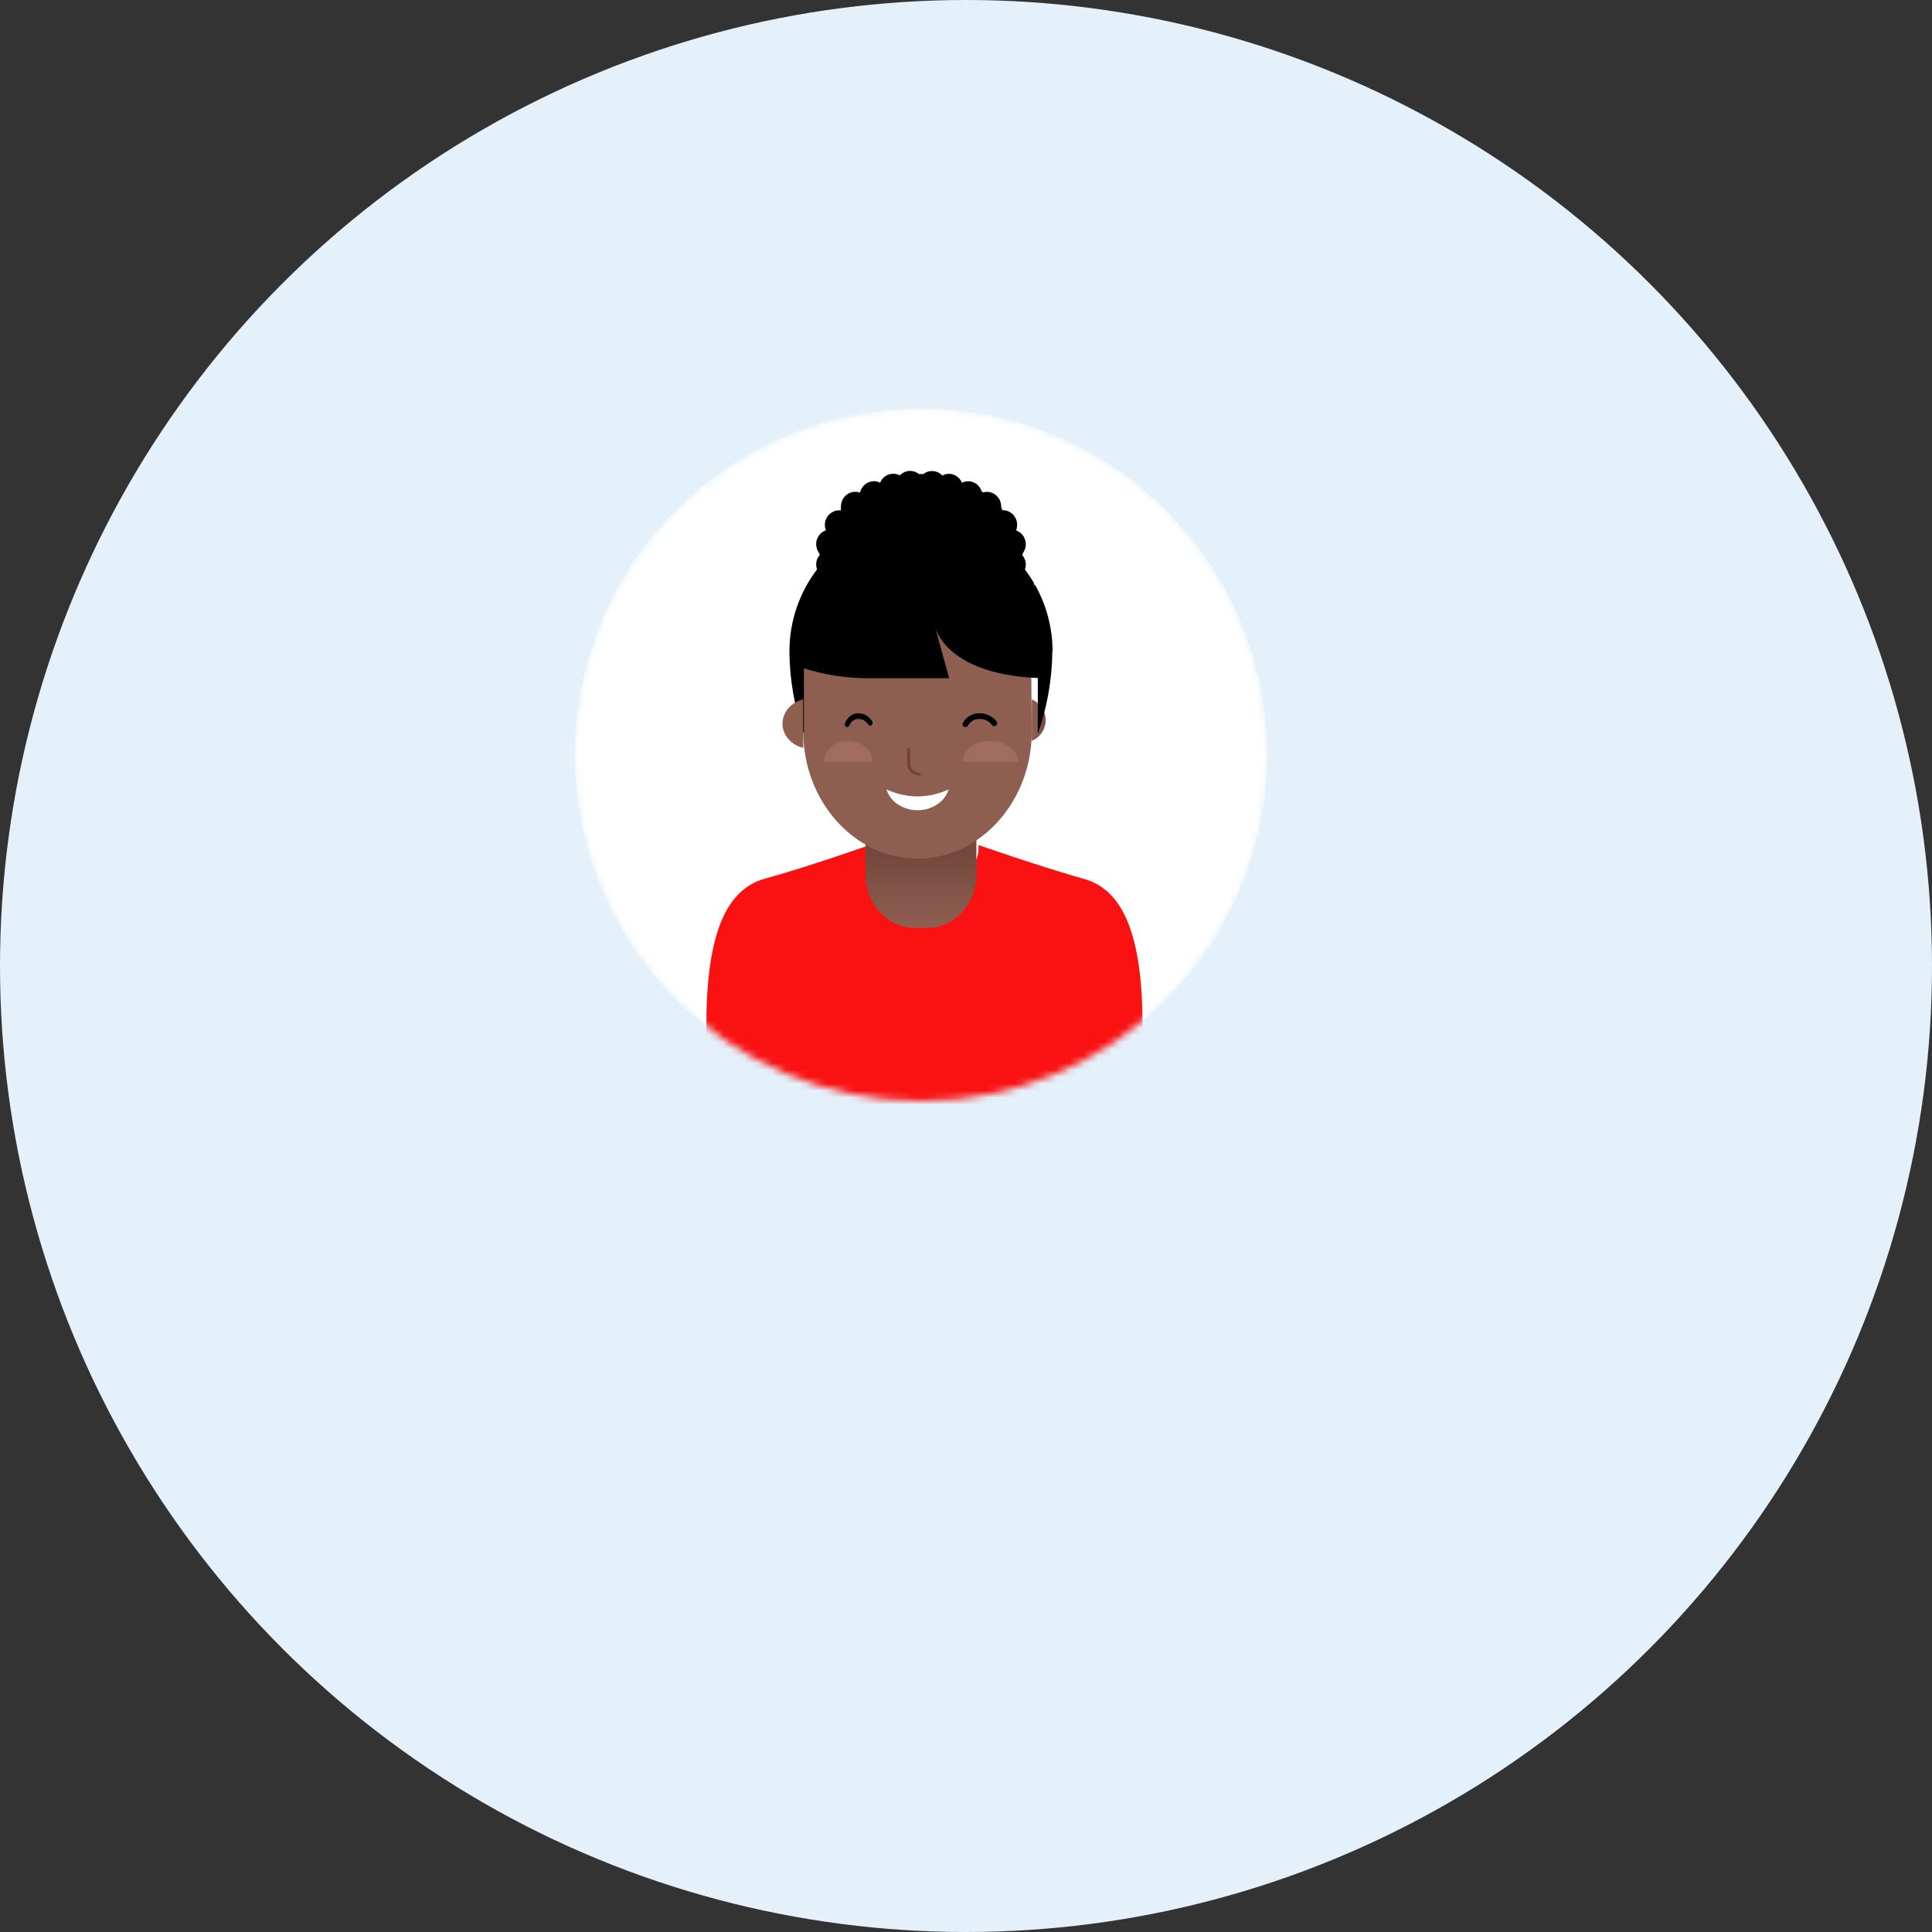 <svg xmlns="http://www.w3.org/2000/svg" width="209" height="209" fill="none" viewBox="0 0 279 279"><rect x="0" y="0" width="279" height="279" fill="#333333" stroke="none"/><circle cx="139.5" cy="139.5" r="139.5" fill="#E4F0FA"/><mask id="mask0" width="100" height="100" x="83" y="59" mask-type="alpha" maskUnits="userSpaceOnUse"><circle cx="133" cy="109" r="50" fill="#C4C4C4"/></mask><g mask="url(#mask0)"><circle cx="133" cy="109" r="50" fill="#fff"/><path fill="#FA1212" d="M164.154 178.365C164.261 176.365 165 158.688 165 148.324C165 136.212 162.72 128.647 156.532 126.919C150.345 125.192 141.309 122.033 141.309 122.033V122.481C141.301 123.68 140.828 124.828 139.993 125.672C139.159 126.516 138.031 126.988 136.856 126.985H130.133C128.955 126.985 127.825 126.507 126.992 125.656C126.159 124.805 125.691 123.651 125.691 122.448V122C125.691 122 116.655 125.192 110.468 126.887C104.28 128.581 102 136.179 102 148.291C102 159.442 102.343 175.228 102.343 175.228C102.343 175.228 102.021 180.432 111.346 181H153.909C154.933 181.002 155.95 180.847 156.928 180.541L164.154 178.365Z"/><path fill="url(#paint0_linear)" d="M149 101V106.349C149 106.566 149 106.783 149 107C149.595 106.743 150.101 106.323 150.456 105.79C150.811 105.258 151 104.636 151 104C151 103.364 150.811 102.742 150.456 102.21C150.101 101.677 149.595 101.257 149 101Z"/><path fill="url(#paint1_linear)" d="M132.562 123.659C129.916 123.651 127.315 122.924 125 121.545V126.307C124.988 128.287 125.689 130.196 126.958 131.63C128.226 133.065 129.963 133.915 131.801 134H134.199C136.037 133.912 137.771 133.062 139.039 131.627C140.307 130.193 141.01 128.286 141 126.307V121C138.477 122.725 135.551 123.647 132.562 123.659Z"/><path fill="url(#paint2_linear)" fill-rule="evenodd" d="M148.851 88.748H131.76C119.746 88.748 116.692 88.038 116.117 87H116V97.468V105.653C116 115.75 123.449 124 132.505 124C141.561 124 149 115.739 149 105.653L148.851 88.748Z" clip-rule="evenodd"/><path fill="#000" d="M152 94.067C151.997 90.683 151.12 87.36 149.457 84.436H149.272C149.272 84.38 149.272 84.313 149.348 84.257C148.942 83.558 148.494 82.887 148.006 82.246C148.088 82.02 148.132 81.782 148.137 81.542C148.136 81.021 147.945 80.519 147.602 80.134C147.668 80.034 147.719 79.925 147.755 79.81C147.94 79.543 148.062 79.236 148.11 78.912C148.159 78.588 148.133 78.257 148.034 77.946C147.936 77.634 147.767 77.35 147.542 77.117C147.318 76.884 147.043 76.708 146.74 76.603C146.831 76.357 146.879 76.096 146.882 75.832C146.888 75.55 146.838 75.27 146.736 75.008C146.635 74.746 146.483 74.507 146.289 74.306C146.096 74.105 145.865 73.946 145.611 73.838C145.357 73.729 145.084 73.674 144.808 73.676H144.732C144.709 73.518 144.657 73.367 144.579 73.229C144.579 73.229 144.579 73.162 144.579 73.14C144.579 72.58 144.362 72.043 143.975 71.646C143.588 71.25 143.063 71.028 142.516 71.028C142.325 71.031 142.134 71.058 141.949 71.106C141.891 71.041 141.825 70.985 141.752 70.939C141.662 70.654 141.513 70.393 141.315 70.173C141.118 69.953 140.876 69.778 140.607 69.662C140.338 69.545 140.048 69.489 139.756 69.498C139.464 69.506 139.177 69.578 138.915 69.71C138.757 69.328 138.492 69.003 138.154 68.775C137.817 68.546 137.421 68.424 137.016 68.425C136.689 68.431 136.367 68.515 136.078 68.67C135.729 68.295 135.257 68.066 134.753 68.027C134.249 67.988 133.749 68.141 133.349 68.458H133.076C132.953 68.447 132.829 68.447 132.705 68.458C132.341 68.164 131.892 68.003 131.428 68C131.152 68.003 130.878 68.061 130.623 68.173C130.369 68.284 130.138 68.445 129.944 68.648C129.654 68.496 129.332 68.416 129.006 68.413C128.599 68.411 128.201 68.532 127.861 68.76C127.521 68.989 127.255 69.315 127.096 69.698C126.821 69.56 126.518 69.488 126.212 69.486C125.742 69.487 125.287 69.651 124.92 69.951C124.553 70.252 124.297 70.671 124.193 71.14C123.881 71.027 123.547 70.992 123.22 71.039C122.892 71.086 122.581 71.213 122.311 71.409C122.041 71.605 121.822 71.865 121.671 72.166C121.52 72.467 121.441 72.801 121.443 73.14C121.426 73.299 121.426 73.46 121.443 73.62C121.443 73.62 121.443 73.676 121.443 73.698H121.181C120.634 73.698 120.109 73.921 119.722 74.317C119.336 74.713 119.118 75.25 119.118 75.81C119.119 76.075 119.171 76.337 119.271 76.581C118.862 76.719 118.506 76.986 118.254 77.343C118.001 77.7 117.864 78.129 117.863 78.57C117.864 79.005 117.994 79.429 118.234 79.788C118.278 79.901 118.333 80.01 118.398 80.112C118.145 80.39 117.972 80.735 117.901 81.108C117.83 81.482 117.862 81.868 117.994 82.224C115.415 85.599 114.009 89.759 114 94.045V94.101C114.031 98.16 114.739 102.185 116.095 106V96.514C119.11 97.467 122.249 97.95 125.404 97.944H137.071L135.041 90.615C135.041 90.503 135.041 90.447 135.041 90.447V90.615C135.368 91.732 137.715 97.408 149.872 97.911V105.978C151.216 102.159 151.924 98.137 151.967 94.078L152 94.067Z"/><path fill="url(#paint3_linear)" d="M115.988 107.034V101C115.131 101.205 114.374 101.659 113.834 102.292C113.293 102.925 113 103.701 113 104.5C113 105.299 113.293 106.075 113.834 106.708C114.374 107.341 115.131 107.795 115.988 108C116.015 107.65 115.988 107.348 115.988 107.034Z"/><path fill="#000" d="M125.945 104.153C125.72 103.801 125.432 103.515 125.104 103.317C124.776 103.118 124.416 103.011 124.05 103.004C123.634 102.975 123.22 103.095 122.86 103.35C122.5 103.605 122.208 103.983 122.023 104.437C121.992 104.536 121.992 104.646 122.023 104.746C122.037 104.797 122.061 104.844 122.093 104.882C122.124 104.921 122.163 104.95 122.205 104.968C122.286 105.009 122.377 105.011 122.458 104.971C122.54 104.932 122.605 104.856 122.641 104.758C122.775 104.455 122.979 104.206 123.228 104.042C123.476 103.878 123.758 103.805 124.04 103.832C124.299 103.833 124.556 103.906 124.789 104.045C125.023 104.184 125.227 104.385 125.388 104.634C125.413 104.678 125.445 104.716 125.482 104.744C125.519 104.773 125.561 104.792 125.604 104.802C125.647 104.811 125.692 104.809 125.735 104.798C125.777 104.786 125.818 104.764 125.854 104.733C125.927 104.669 125.977 104.573 125.994 104.465C126.011 104.357 125.993 104.246 125.945 104.153Z"/><path fill="#000" d="M143.899 104.15C143.617 103.801 143.26 103.517 142.853 103.319C142.446 103.121 142 103.013 141.545 103.003C141.029 102.978 140.517 103.099 140.07 103.353C139.623 103.607 139.261 103.982 139.028 104.434C138.991 104.533 138.991 104.643 139.028 104.742C139.046 104.793 139.076 104.84 139.115 104.879C139.155 104.917 139.202 104.946 139.255 104.964C139.304 104.986 139.358 104.998 139.412 105C139.466 105.001 139.52 104.992 139.571 104.972C139.622 104.953 139.668 104.923 139.706 104.886C139.745 104.848 139.775 104.804 139.796 104.754C139.963 104.452 140.216 104.204 140.524 104.04C140.833 103.875 141.183 103.802 141.533 103.83C141.854 103.829 142.171 103.901 142.459 104.04C142.747 104.179 142.998 104.381 143.194 104.631C143.222 104.684 143.262 104.73 143.31 104.766C143.358 104.803 143.414 104.829 143.473 104.843C143.532 104.857 143.594 104.858 143.654 104.847C143.713 104.835 143.77 104.811 143.82 104.777C143.869 104.742 143.911 104.698 143.942 104.646C143.972 104.595 143.991 104.538 143.998 104.478C144.004 104.419 143.997 104.359 143.978 104.302C143.959 104.246 143.927 104.194 143.886 104.15H143.899Z"/><path fill="#734139" d="M132.785 112C132.312 112 131.858 111.821 131.523 111.501C131.188 111.182 131 110.749 131 110.297V108.204C131.003 108.149 131.027 108.097 131.069 108.059C131.111 108.021 131.167 108 131.224 108C131.253 108 131.28 108.005 131.306 108.016C131.332 108.026 131.356 108.041 131.376 108.06C131.396 108.079 131.412 108.101 131.422 108.126C131.433 108.151 131.439 108.178 131.439 108.204V110.297C131.439 110.638 131.581 110.964 131.833 111.205C132.086 111.446 132.428 111.582 132.785 111.582C132.815 111.581 132.843 111.587 132.87 111.598C132.897 111.609 132.921 111.625 132.941 111.645C132.961 111.665 132.976 111.688 132.986 111.714C132.997 111.74 133.001 111.768 133 111.796C133 111.85 132.977 111.902 132.937 111.94C132.897 111.978 132.842 112 132.785 112Z"/><path fill="#fff" d="M132.695 115.008H132.295C130.828 114.968 129.377 114.627 128 114C128.241 114.679 128.615 115.272 129.089 115.723C130.067 116.562 131.229 117.008 132.418 117H132.592C133.778 117.008 134.936 116.562 135.911 115.723C136.391 115.279 136.767 114.684 137 114C135.62 114.63 134.165 114.971 132.695 115.008Z"/><path fill="#F39B9B" d="M142.975 107C142.452 107 141.934 107.078 141.451 107.229C140.968 107.38 140.529 107.601 140.16 107.879C139.79 108.158 139.498 108.489 139.299 108.853C139.1 109.217 138.998 109.607 139 110H147C147.002 109.603 146.898 109.21 146.696 108.844C146.494 108.478 146.197 108.145 145.823 107.866C145.448 107.587 145.003 107.366 144.514 107.218C144.025 107.069 143.502 106.995 142.975 107Z" opacity=".2"/><path fill="#F39B9B" d="M122.494 107C121.567 107.003 120.678 107.32 120.023 107.882C119.368 108.444 119 109.206 119 110H126C126 109.204 125.631 108.441 124.973 107.879C124.316 107.316 123.424 107 122.494 107Z" opacity=".2"/></g><defs><linearGradient id="paint0_linear" x1="148.965" x2="150.989" y1="103.994" y2="103.994" gradientUnits="userSpaceOnUse"><stop stop-color="#8E5F51"/><stop offset=".39" stop-color="#885A4C"/><stop offset=".89" stop-color="#794C40"/><stop offset="1" stop-color="#74483C"/></linearGradient><linearGradient id="paint1_linear" x1="132.995" x2="132.995" y1="134" y2="121" gradientUnits="userSpaceOnUse"><stop stop-color="#8E5F51"/><stop offset=".44" stop-color="#825447"/><stop offset=".79" stop-color="#74483C"/></linearGradient><linearGradient id="paint2_linear" x1="5089.43" x2="6112.76" y1="1771.24" y2="1771.24" gradientUnits="userSpaceOnUse"><stop stop-color="#8E5F51"/><stop offset=".39" stop-color="#885A4C"/><stop offset=".89" stop-color="#794C40"/><stop offset="1" stop-color="#74483C"/></linearGradient><linearGradient id="paint3_linear" x1="558.14" x2="565.31" y1="410.47" y2="410.47" gradientUnits="userSpaceOnUse"><stop stop-color="#8E5F51"/><stop offset=".39" stop-color="#885A4C"/><stop offset=".89" stop-color="#794C40"/><stop offset="1" stop-color="#74483C"/></linearGradient></defs></svg>